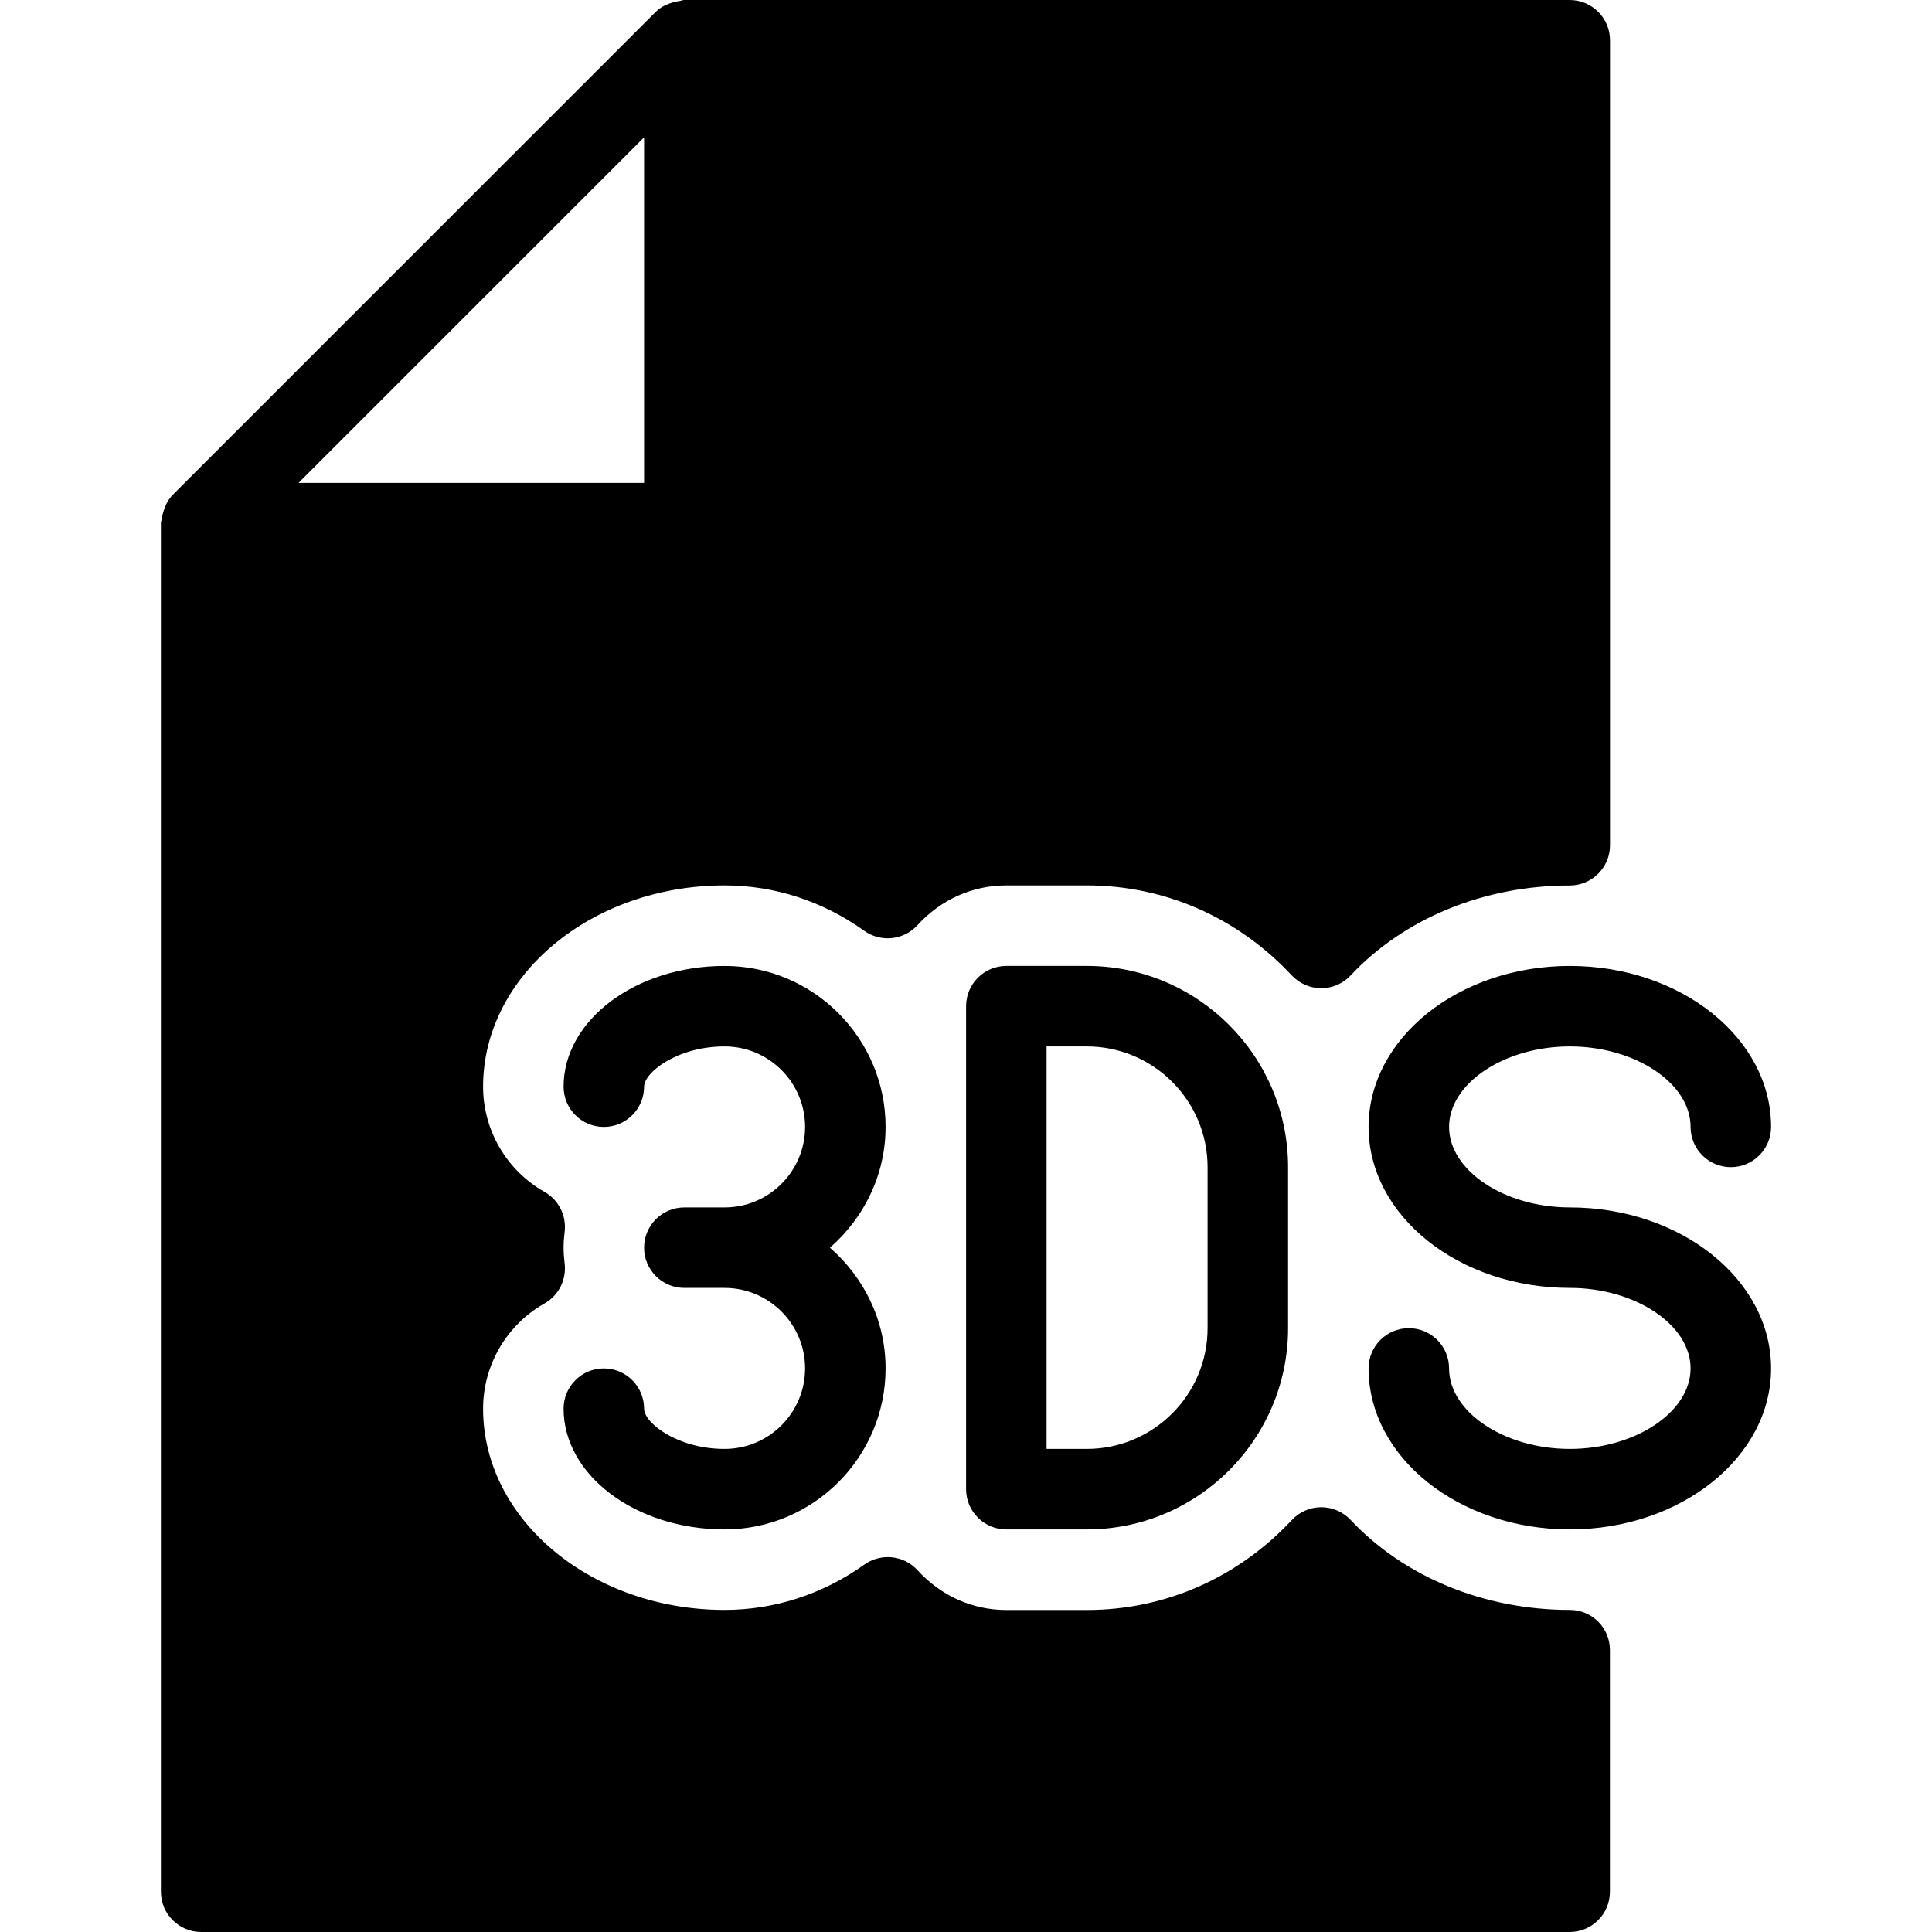 <?xml version="1.0" encoding="iso-8859-1"?>
<!-- Generator: Adobe Illustrator 19.2.1, SVG Export Plug-In . SVG Version: 6.00 Build 0)  -->
<svg version="1.1" id="Layer_1" xmlns="http://www.w3.org/2000/svg" xmlns:xlink="http://www.w3.org/1999/xlink" x="0px" y="0px"
	 viewBox="0 0 24 24" style="enable-background:new 0 0 24 24;" xml:space="preserve">
<g>
	<g>
		<path d="M19.501,19.999c-1.064,0-2.057-0.408-2.723-1.118c-0.095-0.101-0.227-0.158-0.365-0.158s-0.271,0.058-0.365,0.159
			C15.374,19.603,14.47,20,13.501,20h-1c-0.421,0-0.813-0.176-1.104-0.495c-0.171-0.188-0.455-0.215-0.66-0.069
			c-0.516,0.368-1.117,0.563-1.736,0.563c-1.654,0-3-1.122-3-2.5c0-0.54,0.292-1.041,0.763-1.307c0.177-0.1,0.275-0.297,0.25-0.498
			c-0.008-0.064-0.013-0.129-0.013-0.195c0-0.066,0.005-0.131,0.013-0.195c0.025-0.201-0.073-0.398-0.25-0.498
			c-0.471-0.266-0.763-0.767-0.763-1.307c0-1.378,1.346-2.5,3-2.5c0.619,0,1.22,0.195,1.735,0.564
			c0.205,0.146,0.489,0.118,0.66-0.069c0.291-0.319,0.684-0.495,1.104-0.495h1c0.969,0,1.873,0.397,2.547,1.118
			c0.095,0.101,0.227,0.159,0.365,0.159s0.271-0.057,0.365-0.158C17.443,11.408,18.435,11,19.5,11c0.276,0,0.5-0.224,0.5-0.5v-10
			C20,0.224,19.776,0,19.5,0h-11C8.478,0,8.459,0.01,8.437,0.013C8.414,0.016,8.394,0.02,8.372,0.026
			c-0.086,0.023-0.165,0.06-0.226,0.121L2.147,6.146C2.086,6.207,2.049,6.287,2.025,6.373c-0.006,0.021-0.01,0.04-0.013,0.062
			C2.009,6.457,1.999,6.477,1.999,6.5v17c0,0.276,0.224,0.5,0.5,0.5h17c0.276,0,0.5-0.224,0.5-0.5v-3
			C20.001,20.223,19.777,19.999,19.501,19.999z M8.001,1.706v4.293H3.708L8.001,1.706z M19.501,14.999c-0.813,0-1.5-0.458-1.5-1
			s0.687-1,1.5-1s1.5,0.458,1.5,1c0,0.276,0.224,0.5,0.5,0.5s0.5-0.224,0.5-0.5c0-1.103-1.121-2-2.5-2c-1.379,0-2.5,0.897-2.5,2
			c0,1.103,1.121,2,2.5,2c0.813,0,1.5,0.458,1.5,1s-0.687,1-1.5,1s-1.5-0.458-1.5-1c0-0.276-0.224-0.5-0.5-0.5s-0.5,0.224-0.5,0.5
			c0,1.103,1.121,2,2.5,2c1.379,0,2.5-0.897,2.5-2C22.001,15.896,20.88,14.999,19.501,14.999z M9.001,11.999c-1.103,0-2,0.673-2,1.5
			c0,0.276,0.224,0.5,0.5,0.5s0.5-0.224,0.5-0.5c0-0.176,0.412-0.5,1-0.5c0.552,0,1,0.449,1,1c0,0.551-0.448,1-1,1h-0.5
			c-0.276,0-0.5,0.224-0.5,0.5s0.224,0.5,0.5,0.5h0.5c0.552,0,1,0.449,1,1c0,0.551-0.448,1-1,1c-0.588,0-1-0.324-1-0.5
			c0-0.276-0.224-0.5-0.5-0.5s-0.5,0.224-0.5,0.5c0,0.827,0.897,1.5,2,1.5c1.103,0,2-0.897,2-2c0-0.6-0.271-1.133-0.691-1.5
			c0.42-0.367,0.691-0.9,0.691-1.5C11.001,12.896,10.104,11.999,9.001,11.999z M12.501,11.999c-0.276,0-0.5,0.224-0.5,0.5v6
			c0,0.276,0.224,0.5,0.5,0.5h1c1.379,0,2.5-1.122,2.5-2.5v-2c0-1.378-1.121-2.5-2.5-2.5H12.501z M15.001,14.499v2
			c0,0.827-0.673,1.5-1.5,1.5h-0.5v-5h0.5C14.328,12.999,15.001,13.672,15.001,14.499z"/>
	</g>
</g>
</svg>
